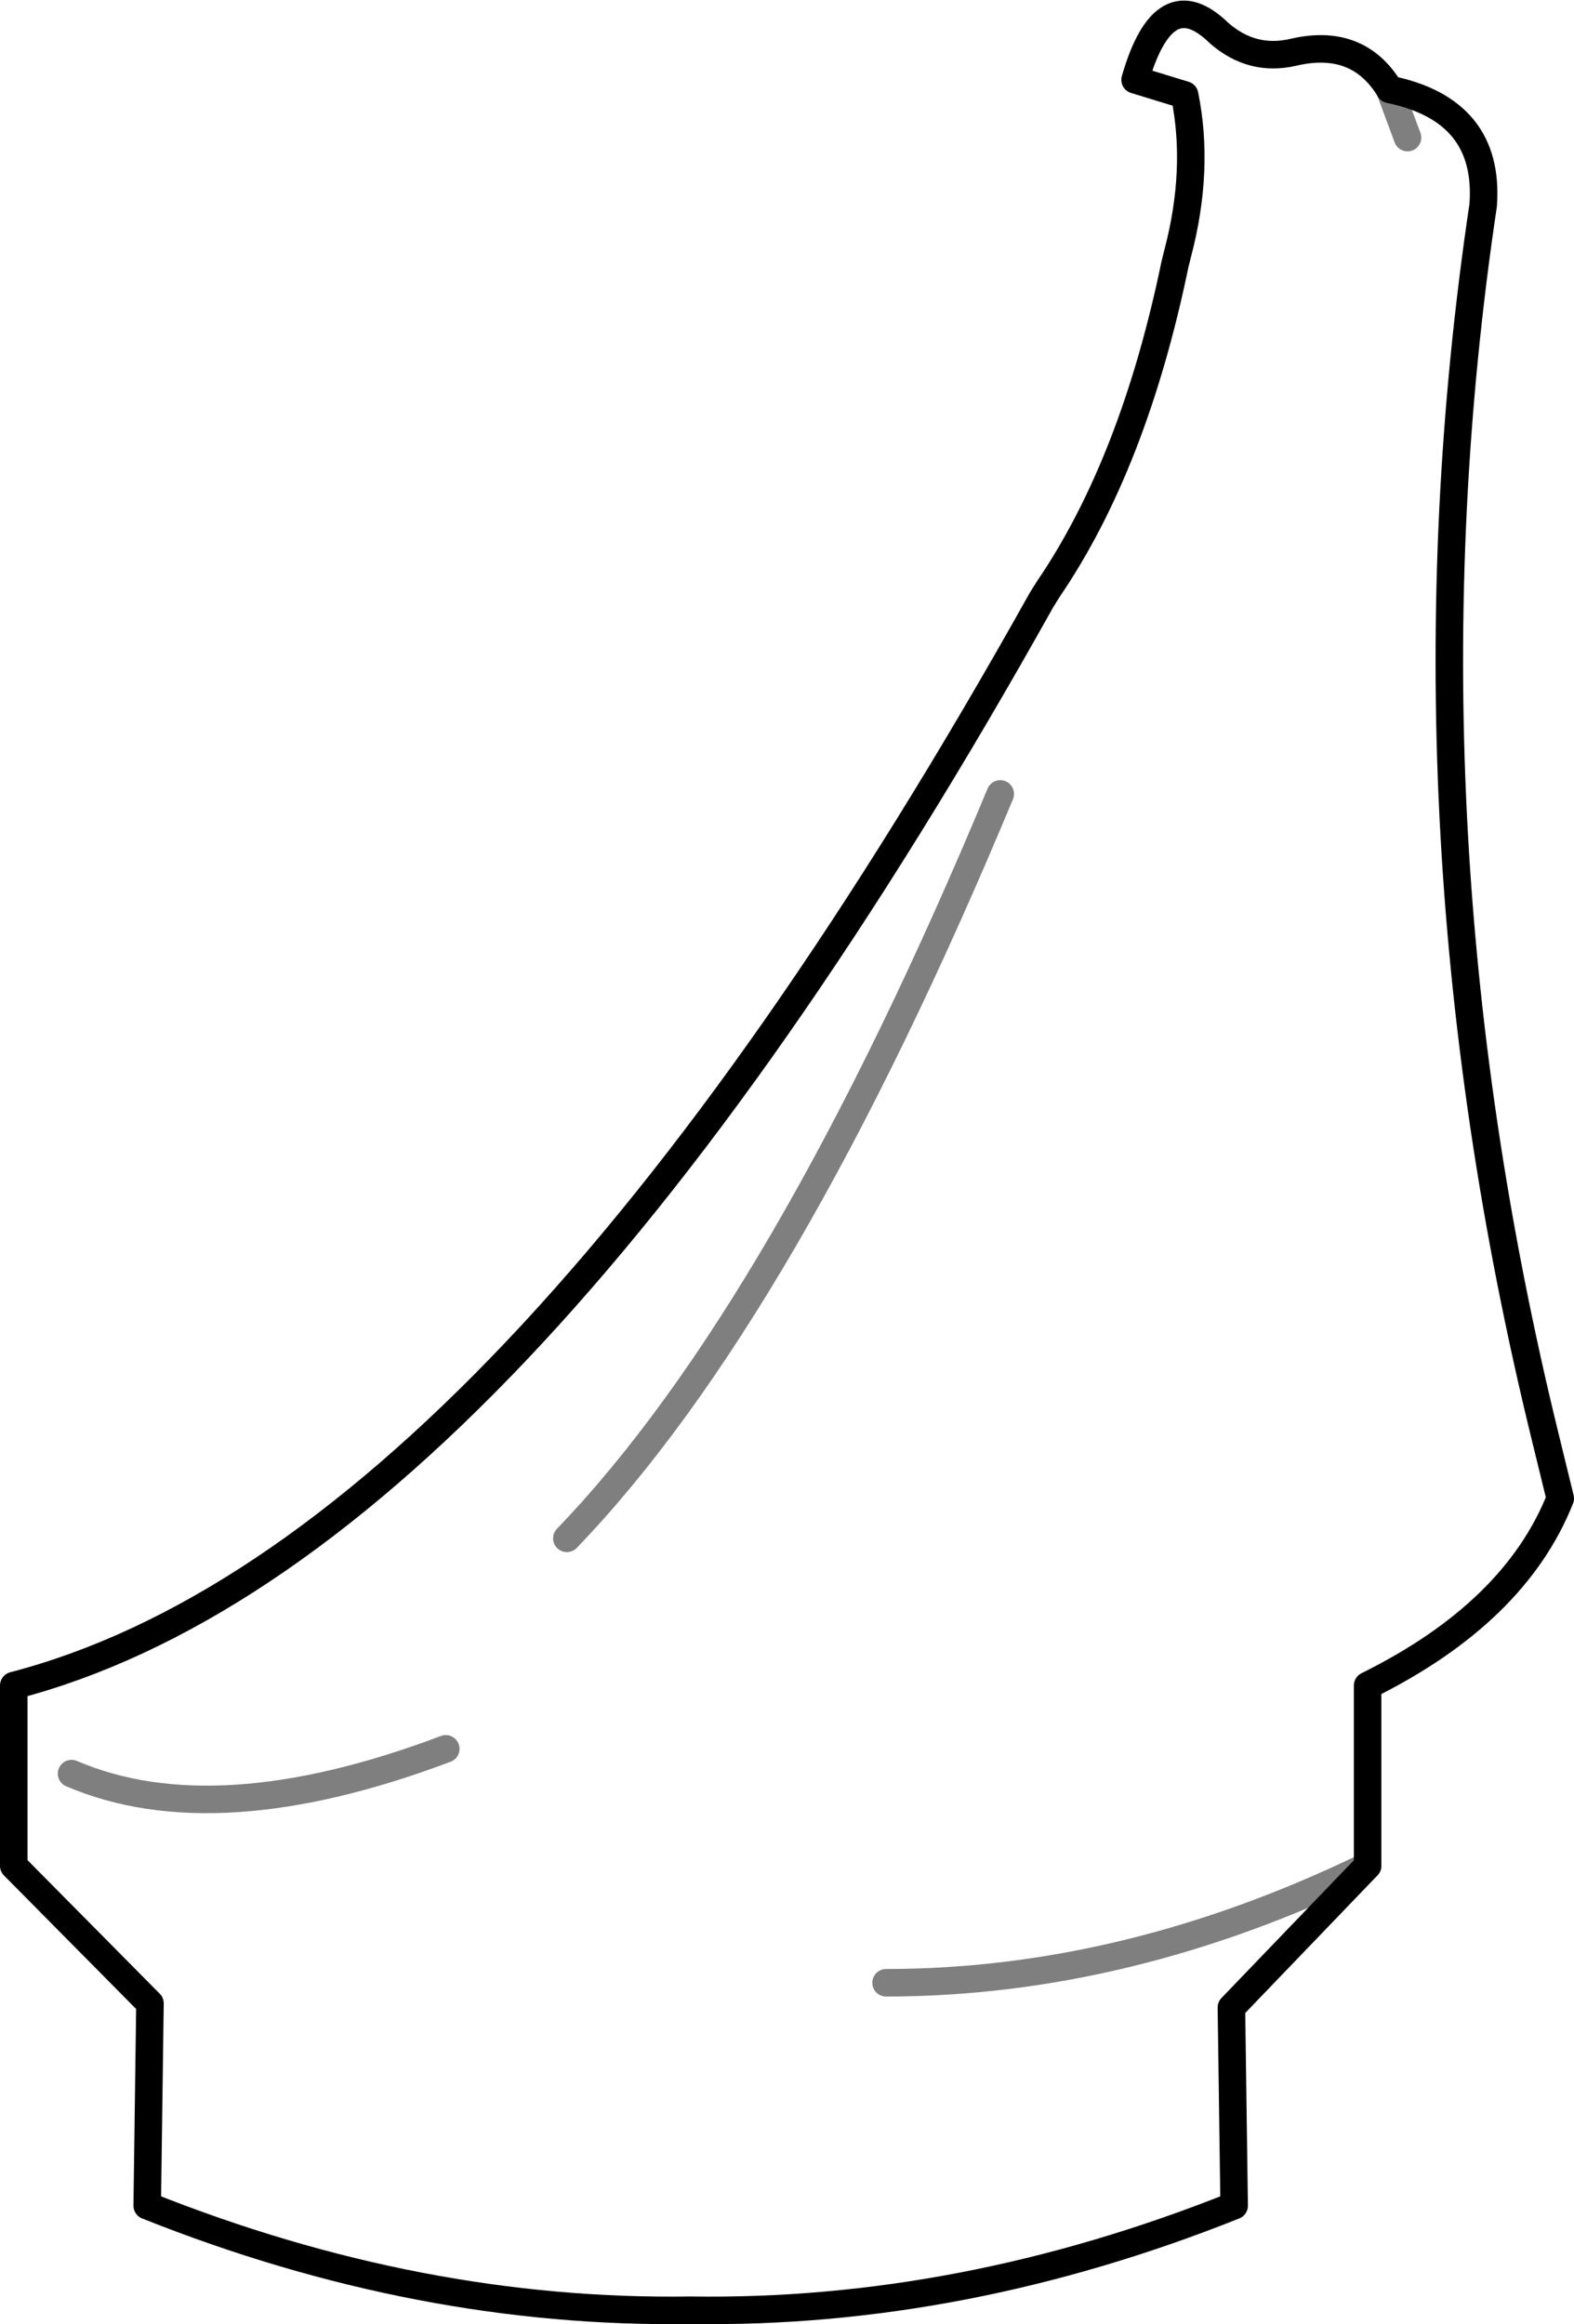 <?xml version="1.0" encoding="UTF-8" standalone="no"?>
<svg xmlns:xlink="http://www.w3.org/1999/xlink" height="84.45px" width="57.2px" xmlns="http://www.w3.org/2000/svg">
  <g transform="matrix(1.0, 0.0, 0.0, 1.0, -374.75, -228.35)">
    <path d="M425.25 231.6 L425.9 233.35 M377.35 292.8 Q382.6 295.05 390.95 291.9 M395.35 284.25 Q403.25 276.05 411.1 257.2 M424.45 296.15 Q415.7 300.4 406.95 300.4" fill="none" stroke="#000000" stroke-linecap="round" stroke-linejoin="round" stroke-opacity="0.502" stroke-width="1.0"/>
    <path d="M428.65 235.8 Q425.35 257.9 430.9 280.55 L431.45 282.8 Q429.8 286.95 424.45 289.6 L424.45 296.15 419.5 301.3 419.6 308.5 Q409.7 312.45 399.85 312.3 390.0 312.45 380.1 308.5 L380.2 301.15 375.25 296.15 375.25 289.6 Q393.15 284.95 412.6 250.15 L412.85 249.75 Q415.95 245.2 417.45 237.95 L417.55 237.55 Q418.35 234.5 417.8 231.8 L416.0 231.25 Q417.05 227.6 419.05 229.55 420.25 230.6 421.75 230.25 424.1 229.7 425.25 231.6 428.9 232.35 428.65 235.8" fill="none" stroke="#000000" stroke-linecap="round" stroke-linejoin="round" stroke-width="1.0"/>
  </g>
</svg>
